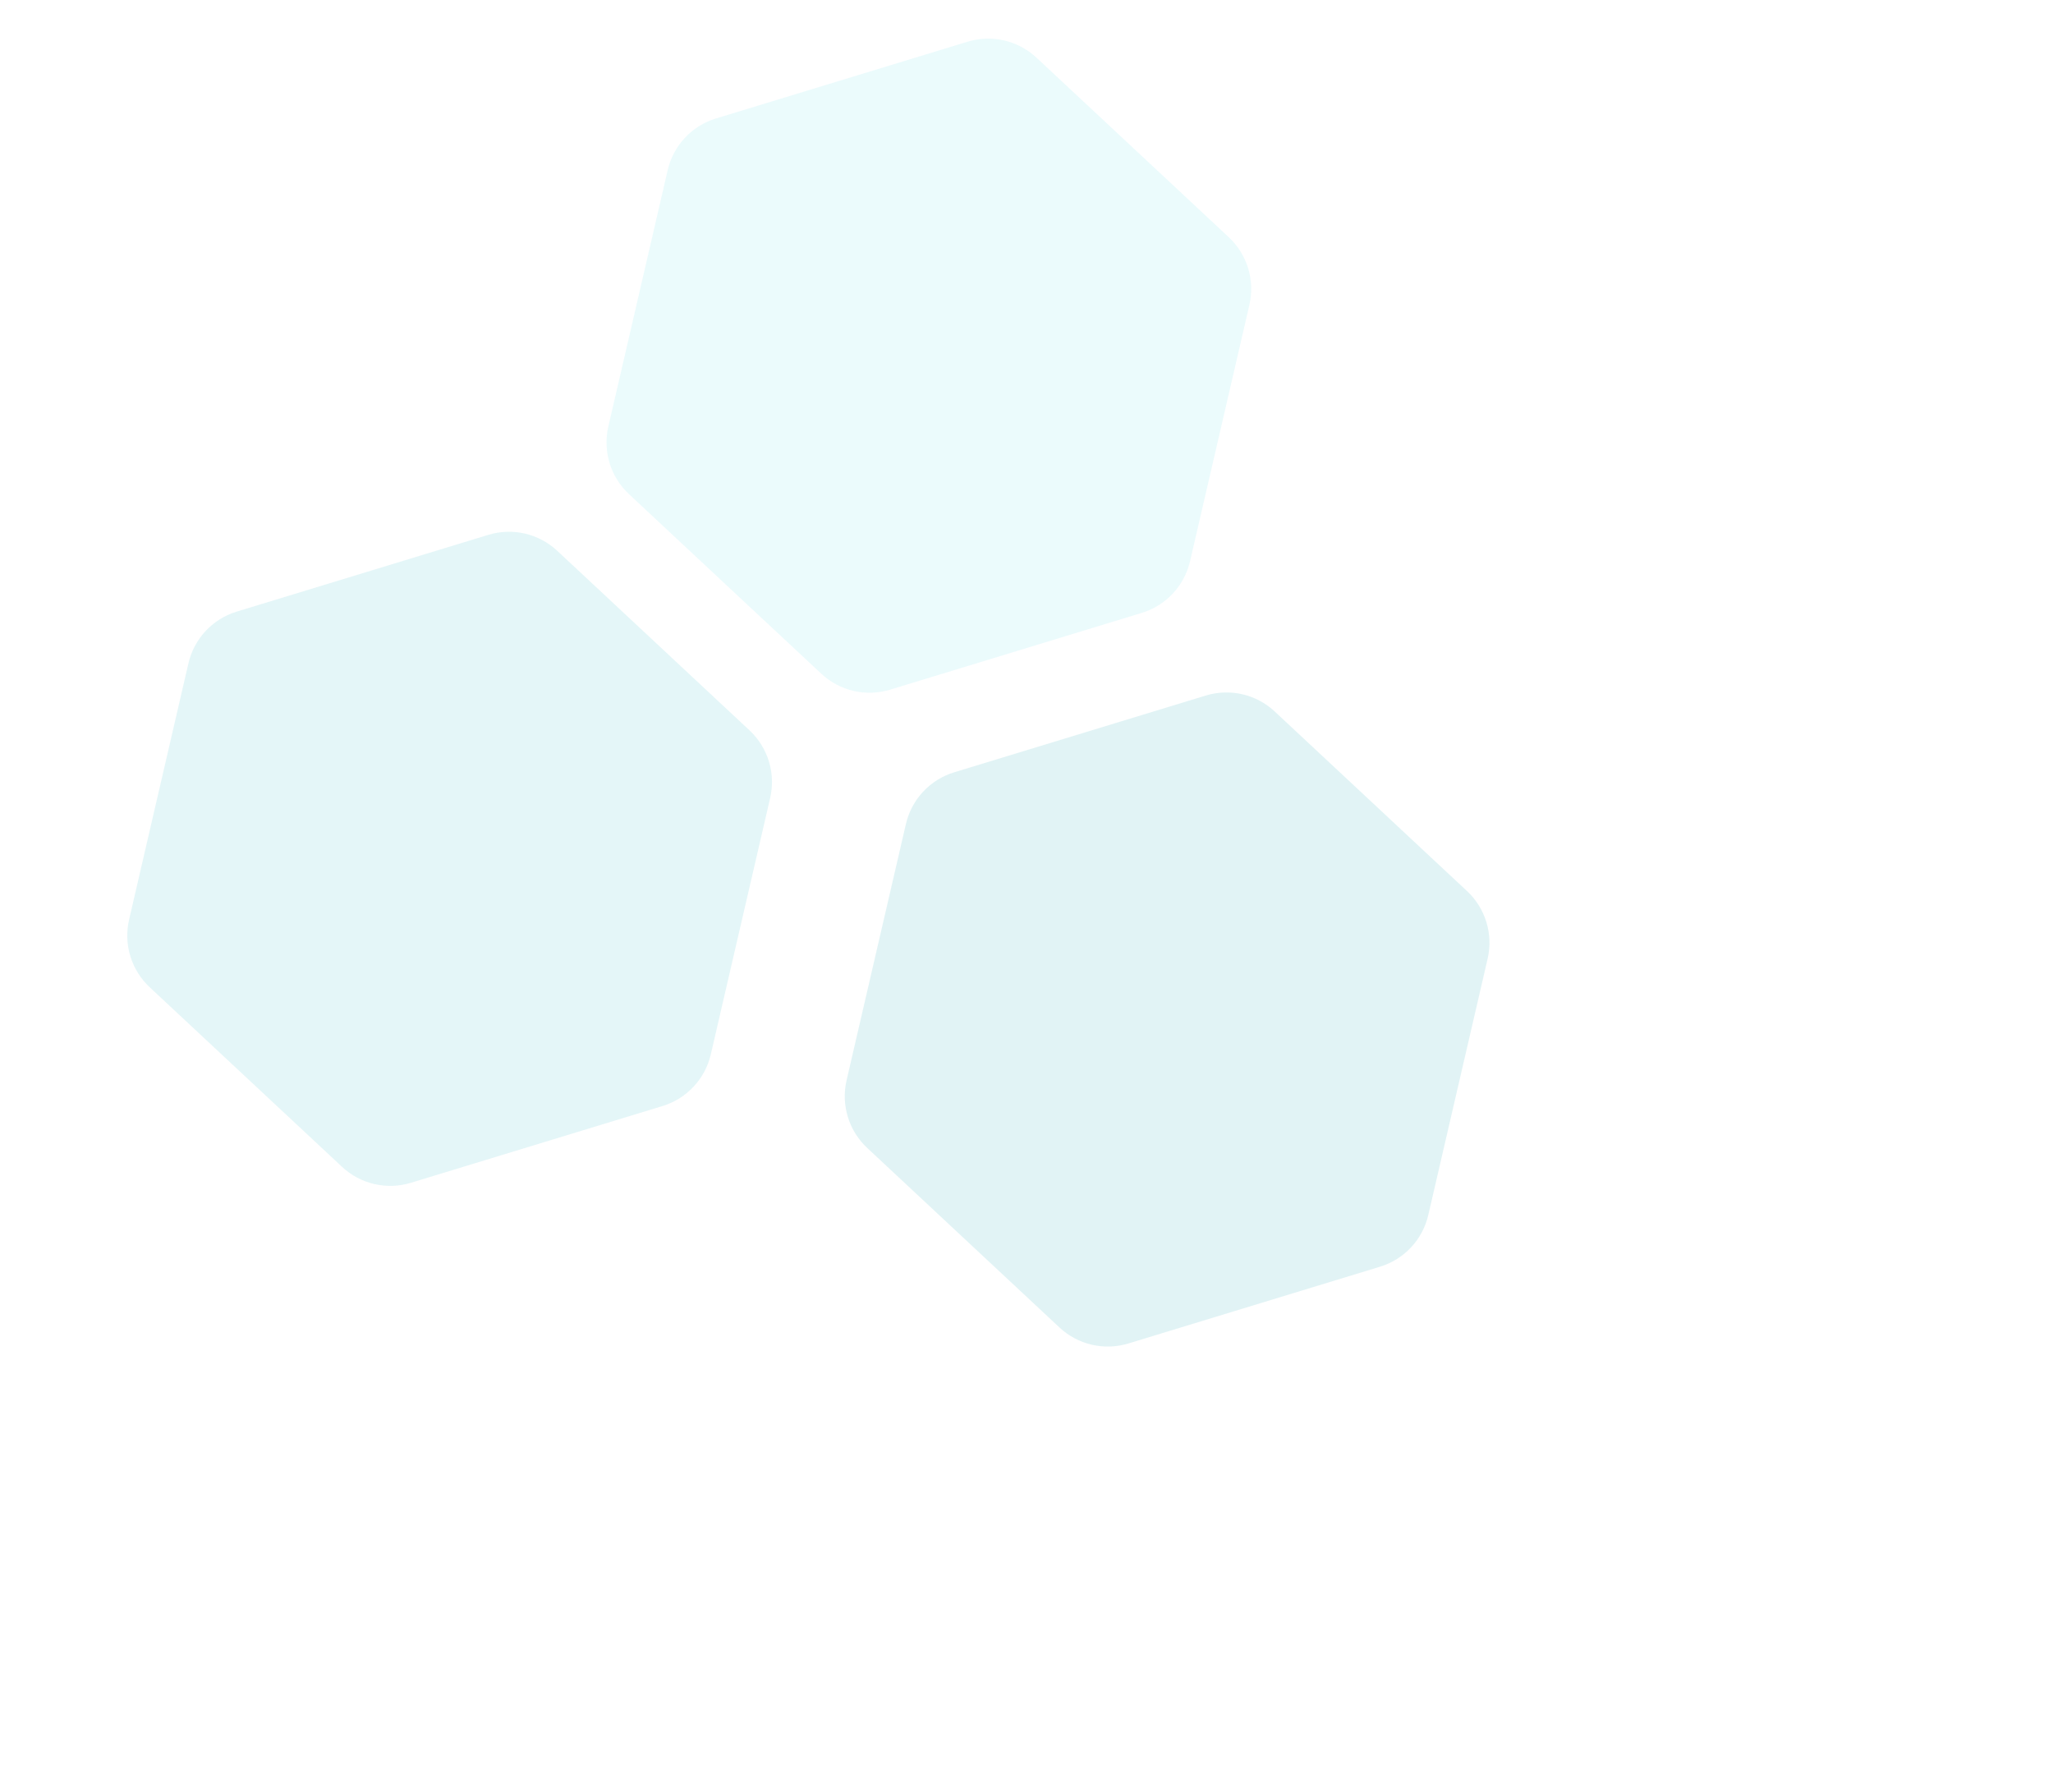 <svg width="401" height="350" viewBox="0 0 401 350" fill="none" xmlns="http://www.w3.org/2000/svg">
<g opacity="0.2">
<g filter="url(#filter0_f_2382_806)">
<path d="M95.384 104.46C100.104 103.02 105.233 104.207 108.84 107.575L146.401 142.645C150.008 146.012 151.544 151.049 150.431 155.856L138.84 205.919C137.727 210.727 134.134 214.575 129.414 216.015L80.262 231.009C75.542 232.449 70.413 231.261 66.806 227.893L29.245 192.824C25.638 189.456 24.102 184.42 25.215 179.612L36.806 129.549C37.919 124.741 41.513 120.893 46.232 119.453L95.384 104.46Z" fill="#79D2DB"/>
</g>
<g filter="url(#filter1_f_2382_806)">
<path d="M188.992 8.146C193.712 6.707 198.841 7.894 202.448 11.262L240.009 46.331C243.616 49.699 245.152 54.735 244.039 59.543L232.448 109.606C231.335 114.414 227.742 118.262 223.022 119.702L173.87 134.695C169.15 136.135 164.021 134.948 160.414 131.58L122.853 96.51C119.246 93.143 117.71 88.106 118.823 83.299L130.414 33.236C131.527 28.428 135.12 24.58 139.84 23.14L188.992 8.146Z" fill="#9BEAF2"/>
</g>
<g filter="url(#filter2_f_2382_806)">
<path d="M235.525 135.842C240.245 134.403 245.375 135.59 248.981 138.958L286.542 174.028C290.149 177.395 291.685 182.431 290.572 187.239L278.981 237.302C277.868 242.11 274.275 245.958 269.555 247.398L220.403 262.392C215.683 263.831 210.554 262.644 206.947 259.276L169.386 224.206C165.779 220.839 164.243 215.802 165.356 210.995L176.947 160.932C178.06 156.124 181.654 152.276 186.374 150.836L235.525 135.842Z" fill="#6AC5CE"/>
</g>
</g>
<defs>
<filter id="filter0_f_2382_806" x="21.859" y="100.858" width="131.928" height="133.752" filterUnits="userSpaceOnUse" color-interpolation-filters="sRGB">
<feFlood flood-opacity="0" result="BackgroundImageFix"/>
<feBlend mode="normal" in="SourceGraphic" in2="BackgroundImageFix" result="shape"/>
<feGaussianBlur stdDeviation="1.5" result="effect1_foregroundBlur_2382_806"/>
</filter>
<filter id="filter1_f_2382_806" x="115.467" y="4.545" width="131.928" height="133.752" filterUnits="userSpaceOnUse" color-interpolation-filters="sRGB">
<feFlood flood-opacity="0" result="BackgroundImageFix"/>
<feBlend mode="normal" in="SourceGraphic" in2="BackgroundImageFix" result="shape"/>
<feGaussianBlur stdDeviation="1.5" result="effect1_foregroundBlur_2382_806"/>
</filter>
<filter id="filter2_f_2382_806" x="162" y="132.241" width="131.928" height="133.752" filterUnits="userSpaceOnUse" color-interpolation-filters="sRGB">
<feFlood flood-opacity="0" result="BackgroundImageFix"/>
<feBlend mode="normal" in="SourceGraphic" in2="BackgroundImageFix" result="shape"/>
<feGaussianBlur stdDeviation="1.5" result="effect1_foregroundBlur_2382_806"/>
</filter>
</defs>
</svg>
